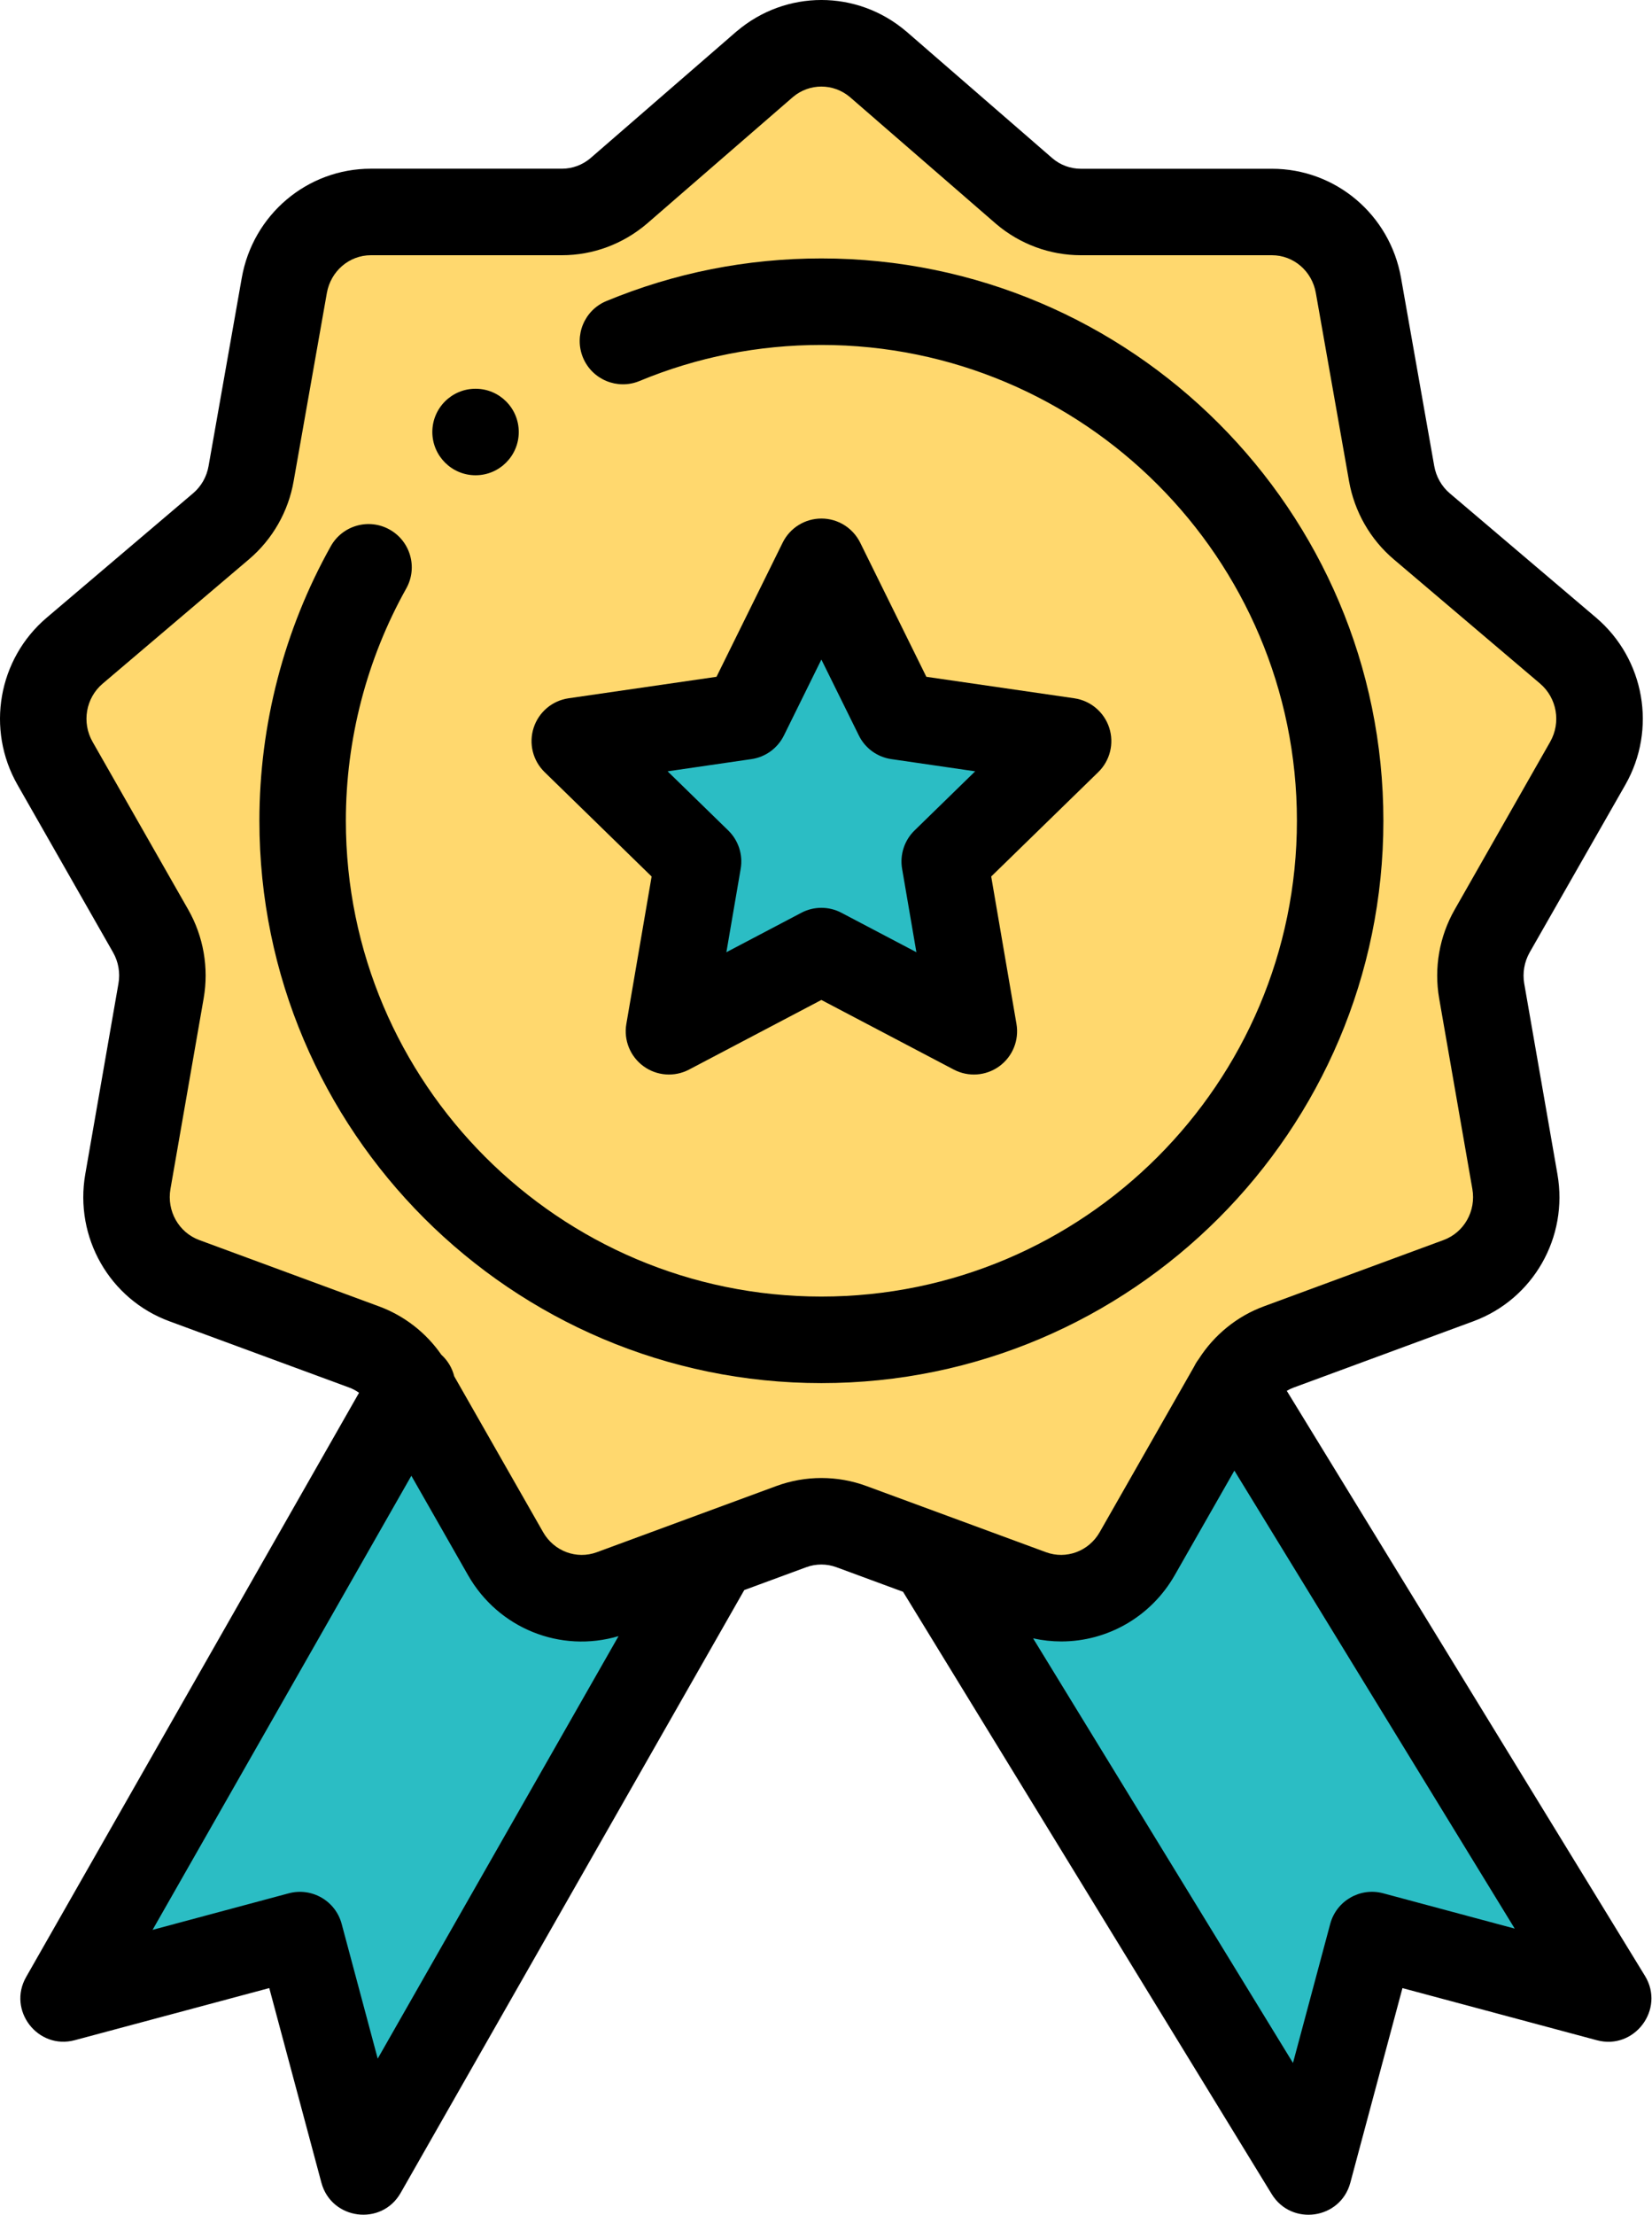 <svg width="50" height="67" viewBox="0 0 50 67" fill="none" xmlns="http://www.w3.org/2000/svg">
<path d="M37.319 41.913C37.317 41.917 37.315 41.92 37.313 41.924L28.213 47.076L39.609 65.682L41.525 58.533L48.674 60.448L37.319 41.913Z" fill="#2BBDC4"/>
<path d="M12.45 41.997L1.928 60.449L9.077 58.533L10.992 65.682L21.629 47.032L12.45 41.997Z" fill="#2BBDC4"/>
<path d="M21.627 47.032L18.515 48.179C17.302 48.626 15.946 48.127 15.301 46.995L12.449 41.996L12.408 41.924C12.095 41.376 11.602 40.957 11.015 40.741L5.579 38.738C4.367 38.292 3.646 37.026 3.869 35.74L4.874 29.974C4.983 29.351 4.87 28.709 4.558 28.16L1.665 23.089C1.02 21.959 1.271 20.52 2.259 19.68L6.69 15.918C7.169 15.511 7.491 14.945 7.6 14.322L8.605 8.635C8.83 7.349 9.934 6.41 11.224 6.41H17.01C17.635 6.41 18.24 6.187 18.719 5.78L23.15 1.937C24.14 1.098 25.581 1.098 26.571 1.937L31.002 5.78C31.481 6.187 32.087 6.41 32.712 6.41H38.497C39.787 6.41 40.891 7.349 41.116 8.635L42.12 14.322C42.23 14.945 42.552 15.511 43.031 15.918L47.462 19.68C48.45 20.52 48.701 21.959 48.056 23.089L45.163 28.16C44.851 28.709 44.738 29.351 44.847 29.974L45.852 35.74C46.077 37.026 45.356 38.292 44.141 38.738L38.706 40.741C38.123 40.956 37.632 41.37 37.319 41.913C37.317 41.917 37.315 41.92 37.313 41.924L34.42 46.995C33.775 48.127 32.419 48.626 31.206 48.179L28.213 47.076L25.77 46.176C25.182 45.96 24.539 45.96 23.951 46.176L21.627 47.032Z" fill="#FFD86E"/>
<path d="M32.326 22.418L28.593 26.056L29.475 31.195L24.86 28.769L20.246 31.195L21.128 26.056L17.395 22.418L22.554 21.668L24.86 16.993L27.167 21.668L32.326 22.418Z" fill="#2BBDC4"/>
<path d="M14.393 14.376C15.115 14.376 15.701 13.79 15.701 13.068C15.701 12.344 15.115 11.759 14.393 11.759C13.671 11.759 13.085 12.344 13.085 13.068C13.086 13.79 13.672 14.376 14.393 14.376Z" fill="black"/>
<path d="M49.193 23.739C50.151 22.06 49.779 19.936 48.31 18.685L43.879 14.922C43.633 14.714 43.466 14.419 43.409 14.096L42.405 8.411C42.07 6.494 40.425 5.105 38.497 5.105H32.712C32.398 5.105 32.092 4.991 31.859 4.793L27.429 0.95C27.425 0.948 27.421 0.944 27.417 0.941C25.936 -0.314 23.786 -0.314 22.305 0.941C22.301 0.945 22.297 0.948 22.293 0.95L17.872 4.784C17.63 4.989 17.324 5.103 17.01 5.103H11.225C9.297 5.103 7.653 6.494 7.317 8.408L6.312 14.099C6.256 14.421 6.09 14.712 5.845 14.92L1.412 18.685C-0.057 19.934 -0.429 22.059 0.529 23.738L3.422 28.809C3.584 29.093 3.642 29.427 3.585 29.75L2.581 35.516C2.248 37.429 3.318 39.302 5.127 39.966L10.563 41.969C10.672 42.009 10.774 42.062 10.867 42.129L0.791 59.801C0.216 60.808 1.145 62.013 2.265 61.712L8.15 60.136L9.727 66.021C10.028 67.145 11.546 67.35 12.127 66.331L22.526 48.097L24.401 47.406C24.696 47.297 25.021 47.297 25.316 47.406L27.332 48.149L38.49 66.368C39.09 67.345 40.572 67.135 40.87 66.022L42.447 60.137L48.332 61.714C49.469 62.02 50.404 60.774 49.787 59.767L38.946 42.07C39.012 42.031 39.083 41.998 39.156 41.971L44.59 39.968C46.401 39.302 47.473 37.431 47.138 35.518L46.133 29.751C46.077 29.43 46.136 29.095 46.296 28.811L49.193 23.739ZM11.432 62.27L10.341 58.195C10.154 57.497 9.437 57.083 8.738 57.27L4.618 58.375L12.45 44.639L14.165 47.645C15.086 49.261 16.969 50.01 18.721 49.49L11.432 62.27ZM45.845 58.337L41.864 57.269C41.165 57.082 40.448 57.497 40.261 58.194L39.134 62.401L31.268 49.557C31.552 49.62 31.838 49.651 32.121 49.651C33.507 49.651 34.831 48.916 35.557 47.643L37.36 44.483L45.845 58.337ZM44.028 27.514C43.564 28.325 43.398 29.28 43.558 30.2L44.563 35.966C44.679 36.632 44.313 37.281 43.689 37.51L38.255 39.514C37.441 39.813 36.748 40.378 36.28 41.111C36.227 41.181 36.181 41.255 36.143 41.334L33.283 46.347C32.954 46.923 32.271 47.177 31.659 46.952C31.488 46.889 26.36 45 26.221 44.949C25.345 44.627 24.378 44.627 23.5 44.949C23.395 44.987 21.075 45.841 18.064 46.952C17.451 47.178 16.768 46.923 16.439 46.347L13.748 41.631C13.687 41.385 13.554 41.156 13.358 40.979C12.894 40.31 12.233 39.796 11.469 39.515L6.032 37.51C5.411 37.281 5.043 36.632 5.159 35.965L6.164 30.199C6.325 29.278 6.159 28.324 5.696 27.513L2.803 22.441C2.468 21.855 2.596 21.113 3.107 20.679L7.538 16.916C8.249 16.312 8.729 15.471 8.888 14.551L9.893 8.862C10.01 8.202 10.569 7.72 11.224 7.72H17.01C17.943 7.72 18.851 7.386 19.576 6.769L24.001 2.933C24.499 2.514 25.22 2.514 25.72 2.933L30.154 6.778C30.869 7.385 31.777 7.72 32.711 7.72H38.496C39.151 7.72 39.711 8.2 39.826 8.864L40.83 14.551C40.992 15.474 41.472 16.314 42.181 16.916L46.612 20.677C47.123 21.112 47.252 21.854 46.917 22.441L44.028 27.514Z" fill="black"/>
<path d="M24.86 7.817C22.609 7.817 20.418 8.251 18.352 9.107C17.685 9.383 17.369 10.149 17.645 10.817C17.922 11.484 18.687 11.801 19.355 11.525C21.101 10.8 22.954 10.434 24.86 10.434C32.796 10.434 39.253 16.89 39.253 24.826C39.253 32.763 32.797 39.219 24.86 39.219C16.924 39.219 10.468 32.763 10.468 24.826C10.468 22.365 11.1 19.936 12.296 17.8C12.649 17.169 12.424 16.373 11.793 16.019C11.163 15.666 10.366 15.891 10.012 16.522C8.598 19.047 7.851 21.919 7.851 24.828C7.851 34.207 15.482 41.837 24.86 41.837C34.239 41.837 41.87 34.207 41.87 24.828C41.87 15.446 34.239 7.817 24.86 7.817Z" fill="black"/>
<path d="M19.722 26.513L18.957 30.974C18.873 31.464 19.075 31.96 19.478 32.253C19.875 32.542 20.409 32.587 20.855 32.353L24.86 30.247L28.867 32.353C29.308 32.584 29.842 32.546 30.245 32.253C30.648 31.96 30.849 31.464 30.765 30.974L30 26.513L33.241 23.355C33.598 23.006 33.726 22.487 33.572 22.013C33.418 21.54 33.008 21.194 32.516 21.122L28.037 20.472L26.035 16.415C25.814 15.969 25.36 15.685 24.862 15.685C24.363 15.685 23.908 15.967 23.688 16.415L21.686 20.472L17.207 21.122C16.714 21.194 16.305 21.54 16.152 22.013C15.998 22.487 16.125 23.006 16.483 23.355L19.722 26.513ZM22.742 22.962C23.169 22.901 23.536 22.632 23.727 22.246L24.86 19.95L25.994 22.246C26.183 22.632 26.552 22.901 26.979 22.962L29.515 23.331L27.68 25.12C27.371 25.421 27.231 25.854 27.303 26.278L27.736 28.803L25.469 27.611C25.278 27.51 25.07 27.46 24.86 27.46C24.651 27.46 24.442 27.51 24.252 27.611L21.985 28.803L22.418 26.278C22.491 25.854 22.35 25.421 22.041 25.12L20.206 23.331L22.742 22.962Z" fill="black"/>
</svg>
